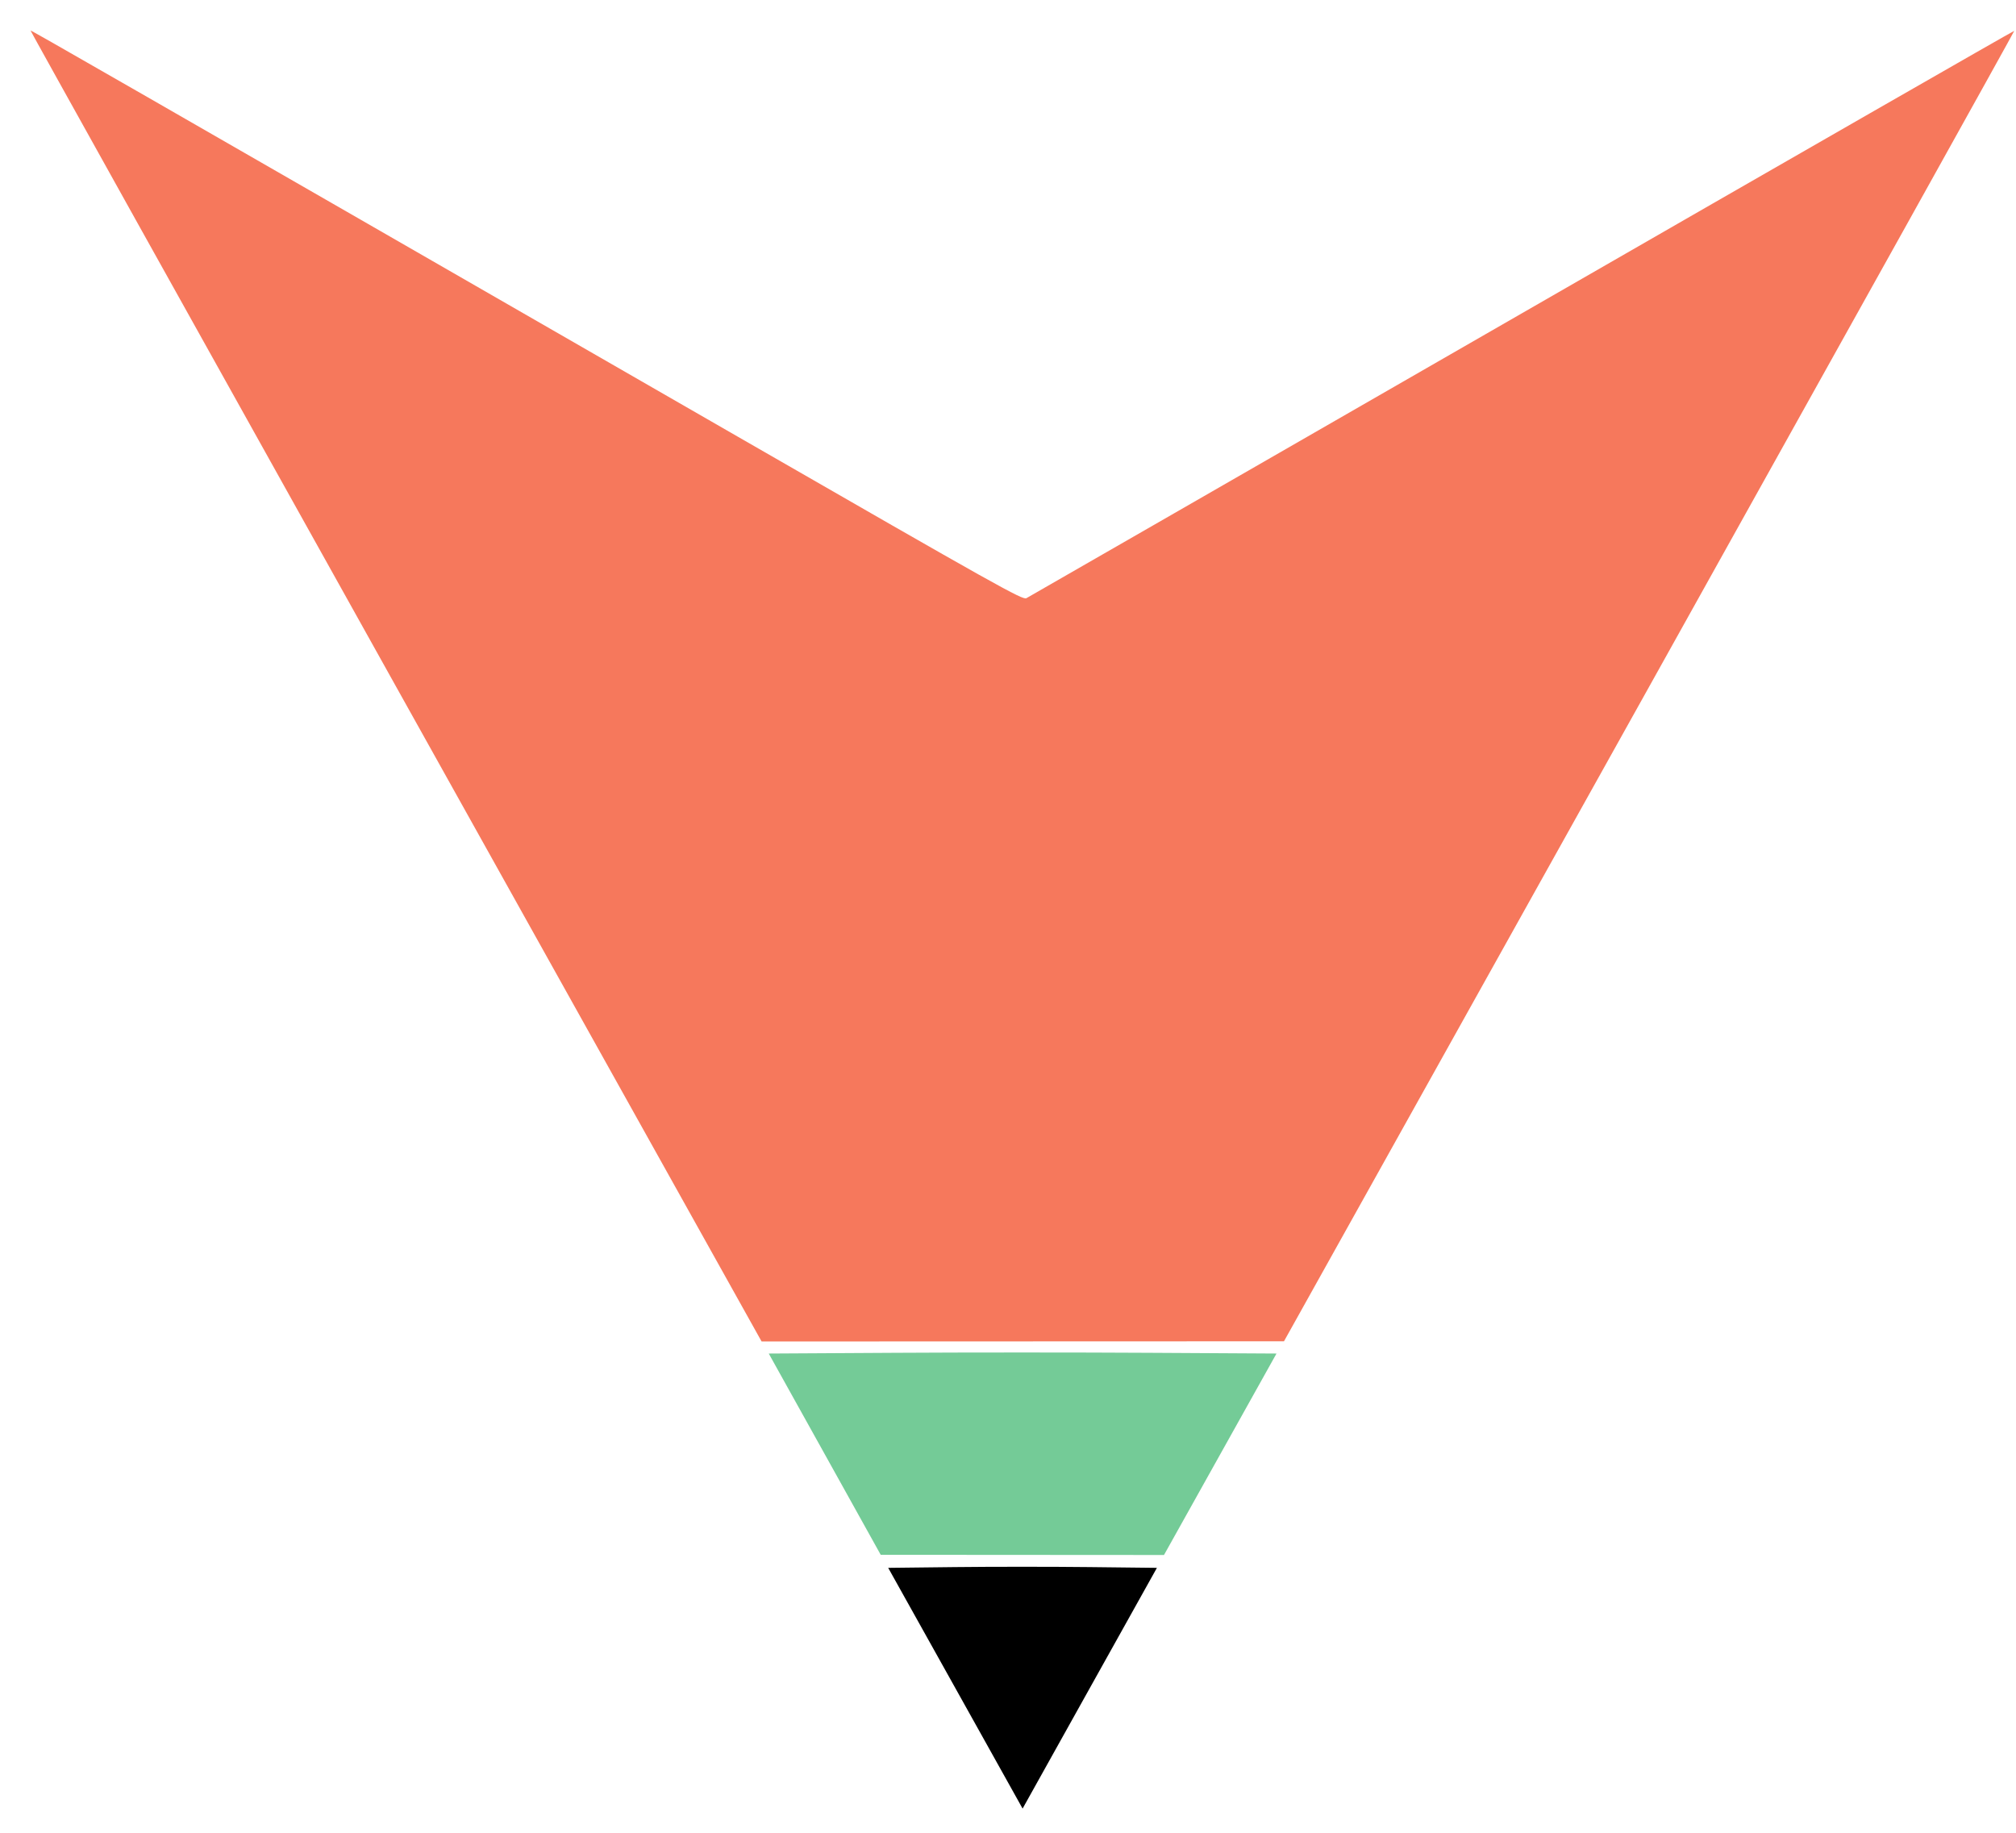 <svg class="logo-image" width="66" height="60" viewBox="0 0 66 60" fill="none" xmlns="http://www.w3.org/2000/svg">
<path d="M31.278 55.267L29.078 51.327L31.267 51.302C32.472 51.288 34.451 51.288 35.666 51.302L37.875 51.327L35.676 55.267L33.478 59.208L31.278 55.267Z" fill="black"/>
<path d="M27 47.605L25.167 44.311L29.307 44.287C31.584 44.273 35.324 44.273 37.619 44.287L41.79 44.311L39.949 47.608L38.107 50.906L33.47 50.903L28.833 50.9L27 47.605Z" fill="#74CB97"/>
<path d="M12.961 22.468C6.376 10.672 0.994 1.011 1 1C1.011 0.981 3.484 2.401 24.155 14.296C32.718 19.223 33.478 19.648 33.602 19.583C33.677 19.543 40.981 15.344 49.833 10.251C58.686 5.157 65.935 0.999 65.943 1.01C65.951 1.021 60.574 10.678 53.996 22.47L42.035 43.91L33.484 43.913L24.933 43.916L12.961 22.468Z" fill="#F6785C"/>
</svg>
